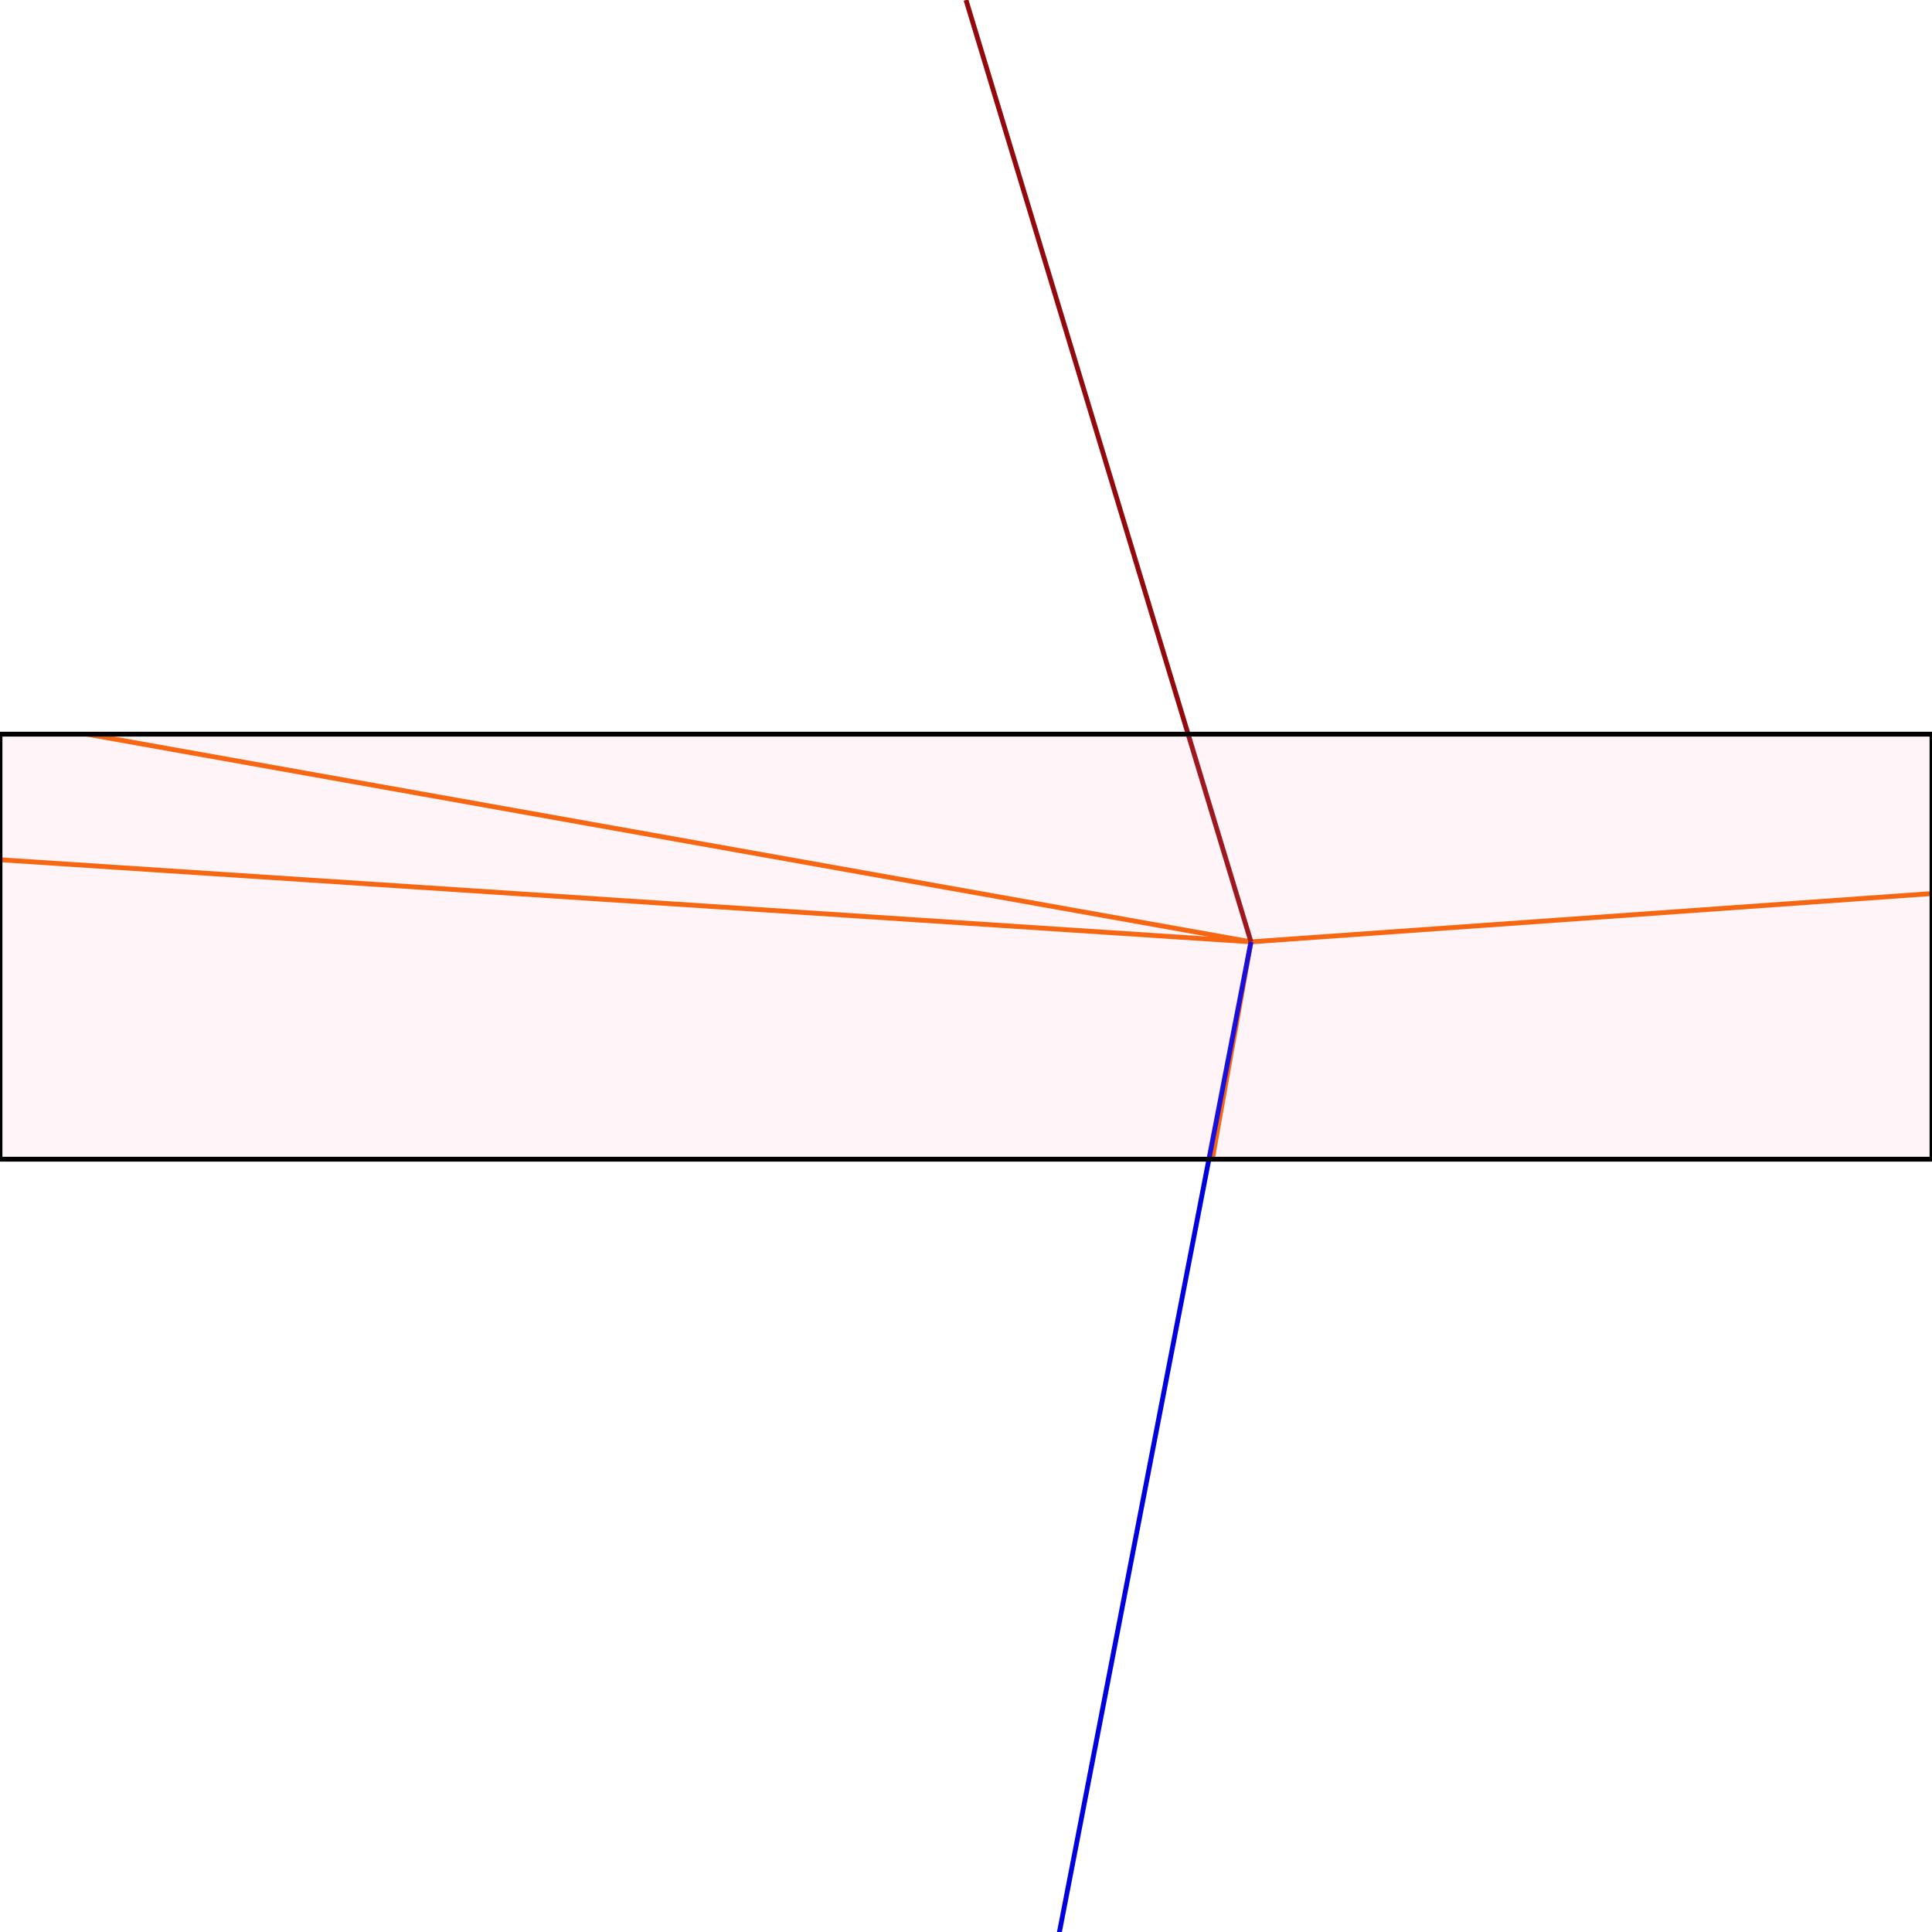 <svg xmlns="http://www.w3.org/2000/svg" width="400" height="400" >
  
<path d="M259 195 L18 152 " fill="transparent" stroke="rgb(246, 97, 0)"/>
<path d="M259 195 L251 240" fill="transparent" stroke="rgb(246, 97, 0)"/>
<path d="M259 195 L0 178 " fill="transparent" stroke="rgb(246, 97, 0)"/>
<path d="M259 195 L400 185 " fill="transparent" stroke="rgb(246, 97, 0)"/>

<path d="M259 195 L200 500 " fill="transparent" stroke="rgb(1, 1, 222)"/>
<path d="M259 195 L200 0 " fill="transparent" stroke="rgb(147, 10, 14)"/>

<rect x="0" y="152" width="400" height="88" 
     stroke="/27f5e566" stroke-opacity="0.8" 
     fill="rgb(251, 152, 180)" fill-opacity="0.1" />

</svg>